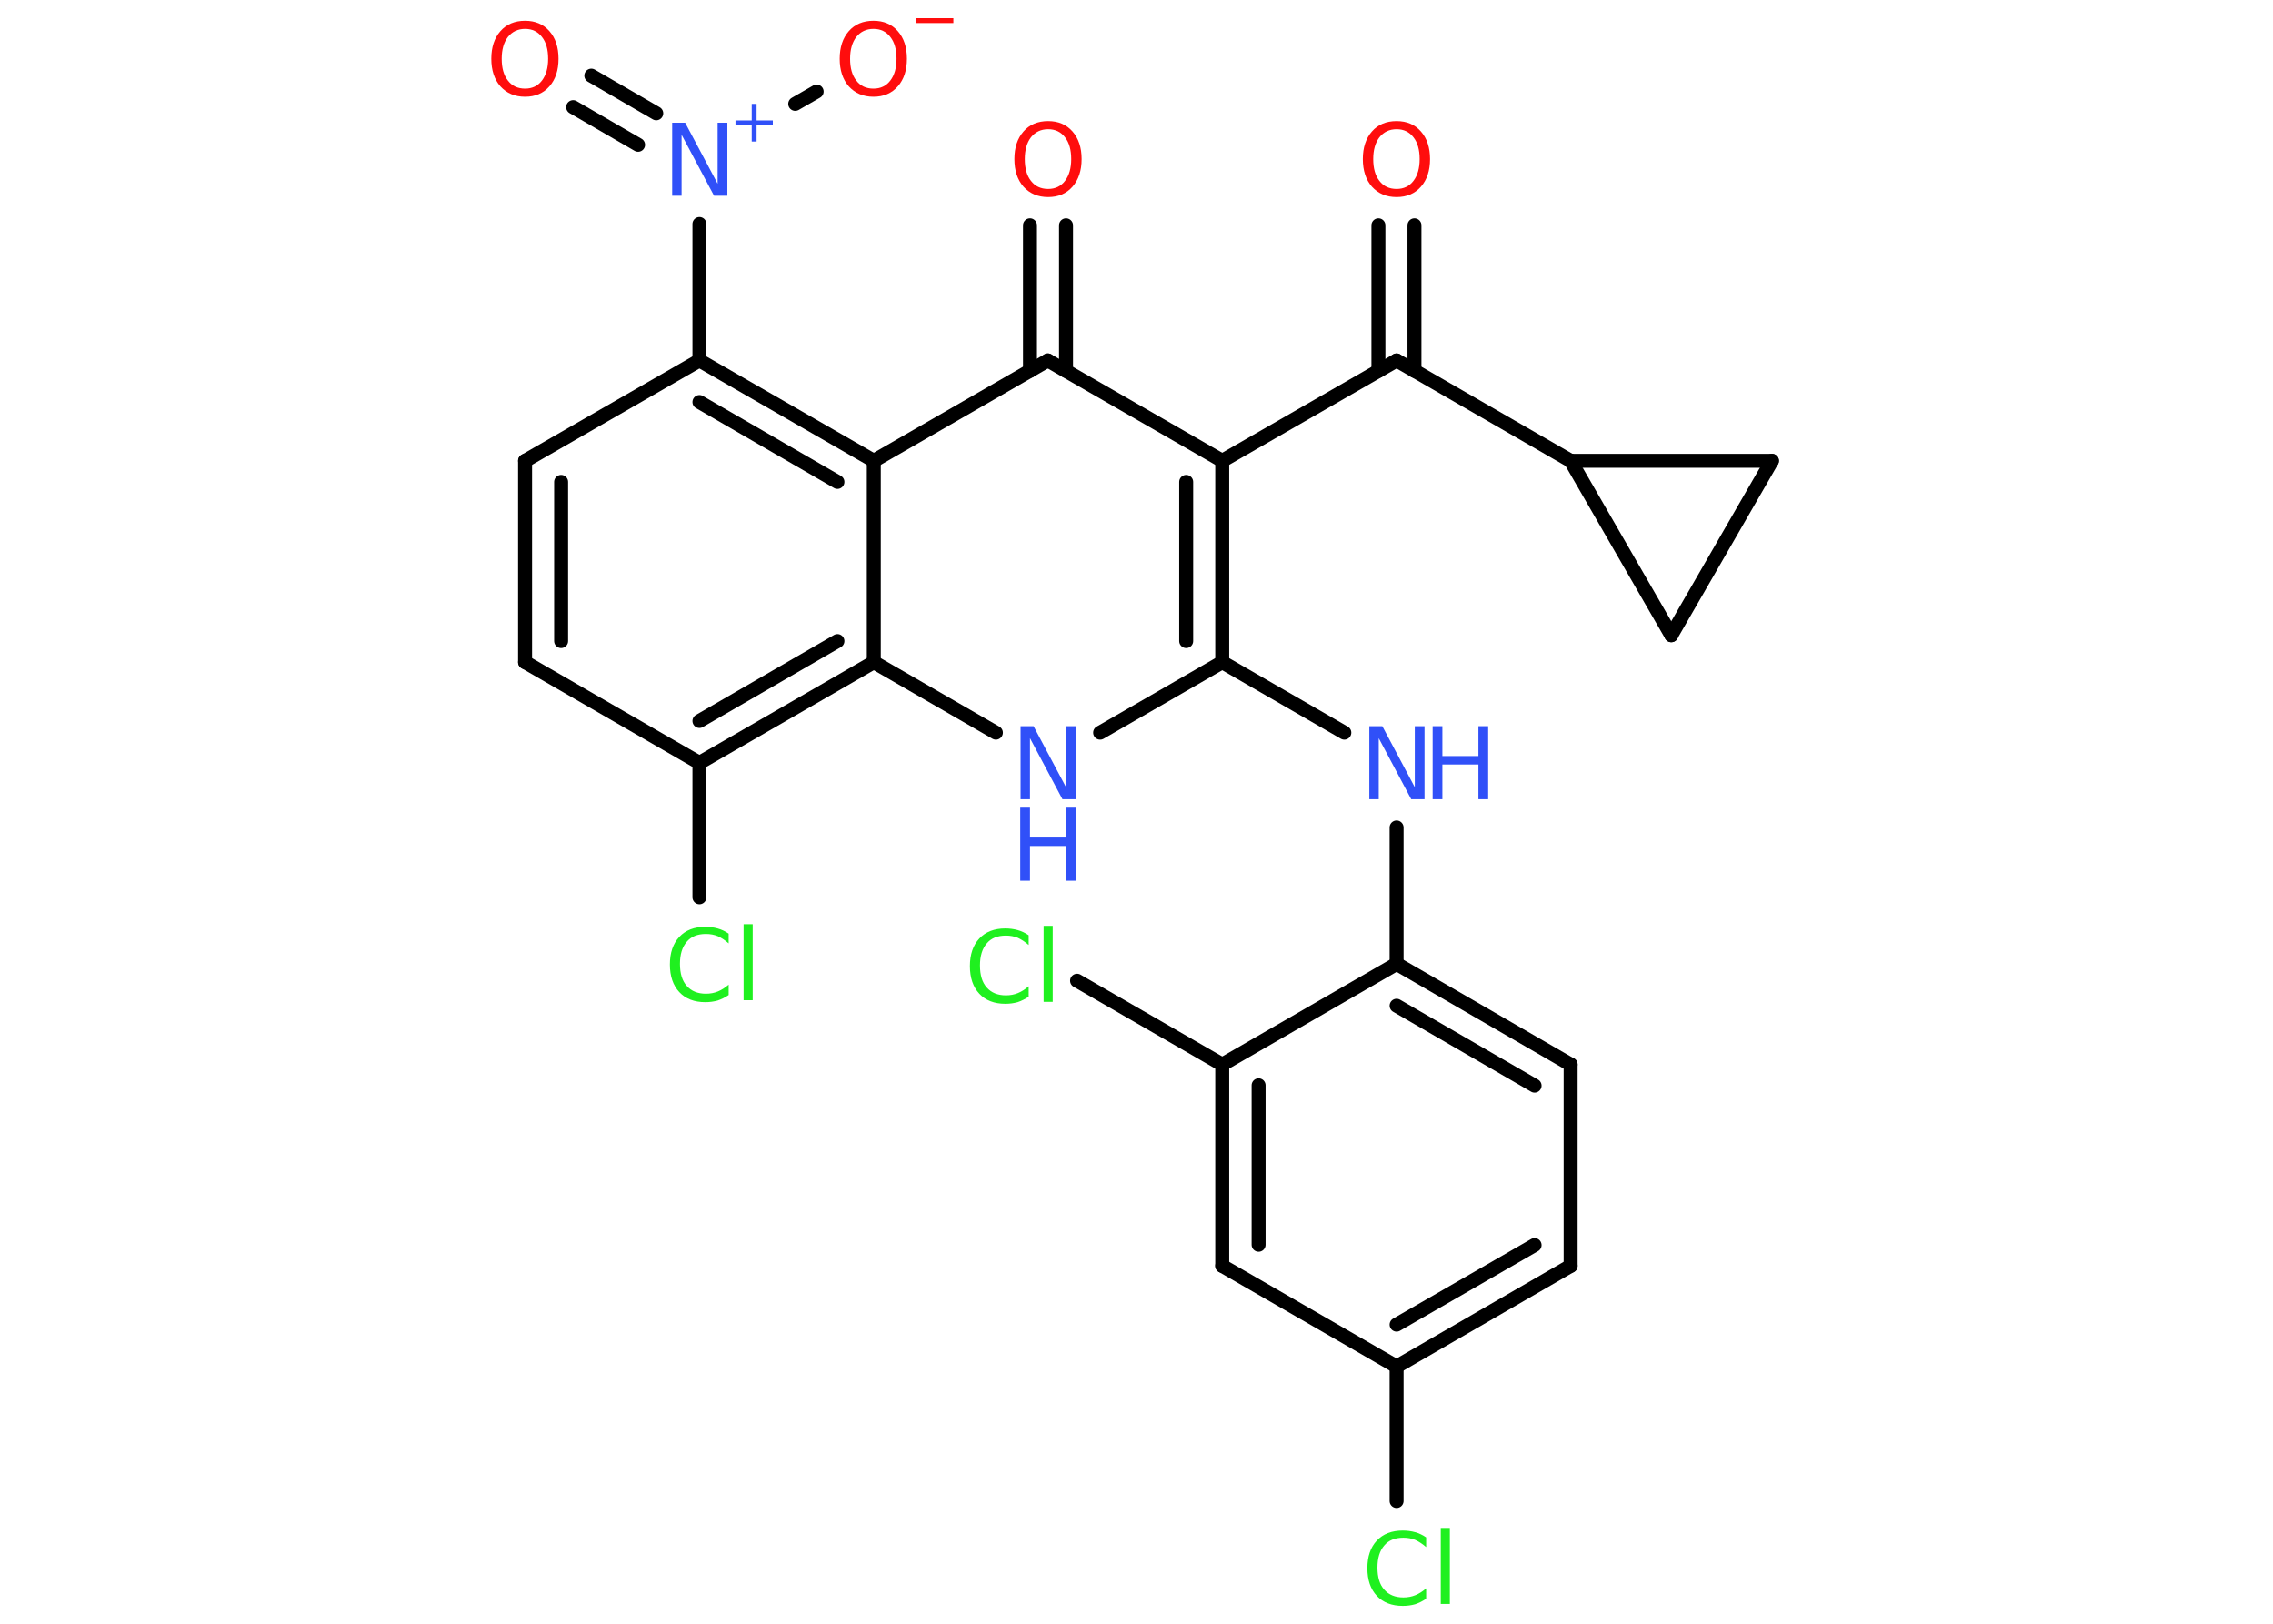 <?xml version='1.0' encoding='UTF-8'?>
<!DOCTYPE svg PUBLIC "-//W3C//DTD SVG 1.1//EN" "http://www.w3.org/Graphics/SVG/1.1/DTD/svg11.dtd">
<svg version='1.2' xmlns='http://www.w3.org/2000/svg' xmlns:xlink='http://www.w3.org/1999/xlink' width='70.0mm' height='50.0mm' viewBox='0 0 70.0 50.0'>
  <desc>Generated by the Chemistry Development Kit (http://github.com/cdk)</desc>
  <g stroke-linecap='round' stroke-linejoin='round' stroke='#000000' stroke-width='.43' fill='#3050F8'>
    <rect x='.0' y='.0' width='70.0' height='50.0' fill='#FFFFFF' stroke='none'/>
    <g id='mol1' class='mol'>
      <g id='mol1bnd1' class='bond'>
        <line x1='43.56' y1='6.94' x2='43.56' y2='11.42'/>
        <line x1='42.45' y1='6.94' x2='42.45' y2='11.42'/>
      </g>
      <line id='mol1bnd2' class='bond' x1='43.01' y1='11.1' x2='37.64' y2='14.19'/>
      <g id='mol1bnd3' class='bond'>
        <line x1='37.64' y1='20.39' x2='37.64' y2='14.19'/>
        <line x1='36.53' y1='19.74' x2='36.53' y2='14.84'/>
      </g>
      <line id='mol1bnd4' class='bond' x1='37.64' y1='20.39' x2='41.4' y2='22.56'/>
      <line id='mol1bnd5' class='bond' x1='43.01' y1='25.48' x2='43.01' y2='29.68'/>
      <g id='mol1bnd6' class='bond'>
        <line x1='48.37' y1='32.78' x2='43.01' y2='29.68'/>
        <line x1='47.26' y1='33.43' x2='43.01' y2='30.97'/>
      </g>
      <line id='mol1bnd7' class='bond' x1='48.37' y1='32.78' x2='48.37' y2='38.98'/>
      <g id='mol1bnd8' class='bond'>
        <line x1='43.01' y1='42.08' x2='48.37' y2='38.98'/>
        <line x1='43.01' y1='40.79' x2='47.26' y2='38.34'/>
      </g>
      <line id='mol1bnd9' class='bond' x1='43.01' y1='42.08' x2='43.01' y2='46.22'/>
      <line id='mol1bnd10' class='bond' x1='43.01' y1='42.08' x2='37.64' y2='38.98'/>
      <g id='mol1bnd11' class='bond'>
        <line x1='37.64' y1='32.78' x2='37.64' y2='38.98'/>
        <line x1='38.76' y1='33.42' x2='38.76' y2='38.33'/>
      </g>
      <line id='mol1bnd12' class='bond' x1='43.01' y1='29.68' x2='37.64' y2='32.78'/>
      <line id='mol1bnd13' class='bond' x1='37.64' y1='32.78' x2='33.17' y2='30.2'/>
      <line id='mol1bnd14' class='bond' x1='37.64' y1='20.39' x2='33.88' y2='22.56'/>
      <line id='mol1bnd15' class='bond' x1='30.67' y1='22.56' x2='26.91' y2='20.39'/>
      <g id='mol1bnd16' class='bond'>
        <line x1='21.54' y1='23.49' x2='26.91' y2='20.39'/>
        <line x1='21.54' y1='22.2' x2='25.79' y2='19.74'/>
      </g>
      <line id='mol1bnd17' class='bond' x1='21.54' y1='23.49' x2='21.54' y2='27.63'/>
      <line id='mol1bnd18' class='bond' x1='21.54' y1='23.49' x2='16.17' y2='20.39'/>
      <g id='mol1bnd19' class='bond'>
        <line x1='16.17' y1='14.19' x2='16.17' y2='20.39'/>
        <line x1='17.28' y1='14.84' x2='17.28' y2='19.74'/>
      </g>
      <line id='mol1bnd20' class='bond' x1='16.17' y1='14.19' x2='21.54' y2='11.1'/>
      <line id='mol1bnd21' class='bond' x1='21.54' y1='11.1' x2='21.54' y2='6.9'/>
      <g id='mol1bnd22' class='bond'>
        <line x1='19.65' y1='4.46' x2='17.65' y2='3.3'/>
        <line x1='20.21' y1='3.49' x2='18.21' y2='2.33'/>
      </g>
      <line id='mol1bnd23' class='bond' x1='24.49' y1='3.2' x2='25.15' y2='2.82'/>
      <g id='mol1bnd24' class='bond'>
        <line x1='26.91' y1='14.19' x2='21.54' y2='11.1'/>
        <line x1='25.79' y1='14.84' x2='21.54' y2='12.38'/>
      </g>
      <line id='mol1bnd25' class='bond' x1='26.91' y1='20.39' x2='26.91' y2='14.19'/>
      <line id='mol1bnd26' class='bond' x1='26.91' y1='14.19' x2='32.27' y2='11.1'/>
      <line id='mol1bnd27' class='bond' x1='37.64' y1='14.19' x2='32.27' y2='11.1'/>
      <g id='mol1bnd28' class='bond'>
        <line x1='31.72' y1='11.42' x2='31.72' y2='6.94'/>
        <line x1='32.83' y1='11.42' x2='32.83' y2='6.94'/>
      </g>
      <line id='mol1bnd29' class='bond' x1='43.01' y1='11.1' x2='48.37' y2='14.19'/>
      <line id='mol1bnd30' class='bond' x1='48.37' y1='14.19' x2='54.57' y2='14.19'/>
      <line id='mol1bnd31' class='bond' x1='54.57' y1='14.19' x2='51.47' y2='19.56'/>
      <line id='mol1bnd32' class='bond' x1='48.37' y1='14.19' x2='51.47' y2='19.56'/>
      <path id='mol1atm1' class='atom' d='M43.01 3.98q-.33 .0 -.53 .25q-.19 .25 -.19 .67q.0 .43 .19 .67q.19 .25 .53 .25q.33 .0 .52 -.25q.19 -.25 .19 -.67q.0 -.43 -.19 -.67q-.19 -.25 -.52 -.25zM43.01 3.73q.47 .0 .75 .32q.28 .32 .28 .85q.0 .53 -.28 .85q-.28 .32 -.75 .32q-.47 .0 -.76 -.32q-.28 -.32 -.28 -.85q.0 -.53 .28 -.85q.28 -.32 .76 -.32z' stroke='none' fill='#FF0D0D'/>
      <g id='mol1atm5' class='atom'>
        <path d='M42.16 22.36h.41l1.0 1.88v-1.88h.3v2.25h-.41l-1.0 -1.88v1.88h-.29v-2.25z' stroke='none'/>
        <path d='M44.12 22.36h.3v.92h1.11v-.92h.3v2.25h-.3v-1.07h-1.11v1.07h-.3v-2.25z' stroke='none'/>
      </g>
      <path id='mol1atm10' class='atom' d='M43.92 47.32v.32q-.16 -.14 -.33 -.22q-.17 -.07 -.37 -.07q-.39 .0 -.59 .24q-.21 .24 -.21 .68q.0 .45 .21 .68q.21 .24 .59 .24q.2 .0 .37 -.07q.17 -.07 .33 -.21v.32q-.16 .11 -.34 .17q-.18 .05 -.38 .05q-.51 .0 -.8 -.31q-.29 -.31 -.29 -.85q.0 -.54 .29 -.85q.29 -.31 .8 -.31q.2 .0 .38 .05q.18 .05 .34 .16zM44.37 47.05h.28v2.34h-.28v-2.34z' stroke='none' fill='#1FF01F'/>
      <path id='mol1atm13' class='atom' d='M31.68 28.78v.32q-.16 -.14 -.33 -.22q-.17 -.07 -.37 -.07q-.39 .0 -.59 .24q-.21 .24 -.21 .68q.0 .45 .21 .68q.21 .24 .59 .24q.2 .0 .37 -.07q.17 -.07 .33 -.21v.32q-.16 .11 -.34 .17q-.18 .05 -.38 .05q-.51 .0 -.8 -.31q-.29 -.31 -.29 -.85q.0 -.54 .29 -.85q.29 -.31 .8 -.31q.2 .0 .38 .05q.18 .05 .34 .16zM32.14 28.51h.28v2.34h-.28v-2.34z' stroke='none' fill='#1FF01F'/>
      <g id='mol1atm14' class='atom'>
        <path d='M31.42 22.36h.41l1.0 1.88v-1.88h.3v2.25h-.41l-1.0 -1.88v1.88h-.29v-2.25z' stroke='none'/>
        <path d='M31.42 24.87h.3v.92h1.11v-.92h.3v2.25h-.3v-1.07h-1.11v1.07h-.3v-2.25z' stroke='none'/>
      </g>
      <path id='mol1atm17' class='atom' d='M22.44 28.73v.32q-.16 -.14 -.33 -.22q-.17 -.07 -.37 -.07q-.39 .0 -.59 .24q-.21 .24 -.21 .68q.0 .45 .21 .68q.21 .24 .59 .24q.2 .0 .37 -.07q.17 -.07 .33 -.21v.32q-.16 .11 -.34 .17q-.18 .05 -.38 .05q-.51 .0 -.8 -.31q-.29 -.31 -.29 -.85q.0 -.54 .29 -.85q.29 -.31 .8 -.31q.2 .0 .38 .05q.18 .05 .34 .16zM22.9 28.46h.28v2.34h-.28v-2.34z' stroke='none' fill='#1FF01F'/>
      <g id='mol1atm21' class='atom'>
        <path d='M20.69 3.78h.41l1.0 1.88v-1.88h.3v2.25h-.41l-1.0 -1.88v1.88h-.29v-2.25z' stroke='none'/>
        <path d='M23.3 3.2v.51h.5v.15h-.5v.5h-.15v-.5h-.5v-.15h.5v-.51h.15z' stroke='none'/>
      </g>
      <path id='mol1atm22' class='atom' d='M16.17 .89q-.33 .0 -.53 .25q-.19 .25 -.19 .67q.0 .43 .19 .67q.19 .25 .53 .25q.33 .0 .52 -.25q.19 -.25 .19 -.67q.0 -.43 -.19 -.67q-.19 -.25 -.52 -.25zM16.17 .64q.47 .0 .75 .32q.28 .32 .28 .85q.0 .53 -.28 .85q-.28 .32 -.75 .32q-.47 .0 -.76 -.32q-.28 -.32 -.28 -.85q.0 -.53 .28 -.85q.28 -.32 .76 -.32z' stroke='none' fill='#FF0D0D'/>
      <g id='mol1atm23' class='atom'>
        <path d='M26.9 .89q-.33 .0 -.53 .25q-.19 .25 -.19 .67q.0 .43 .19 .67q.19 .25 .53 .25q.33 .0 .52 -.25q.19 -.25 .19 -.67q.0 -.43 -.19 -.67q-.19 -.25 -.52 -.25zM26.9 .64q.47 .0 .75 .32q.28 .32 .28 .85q.0 .53 -.28 .85q-.28 .32 -.75 .32q-.47 .0 -.76 -.32q-.28 -.32 -.28 -.85q.0 -.53 .28 -.85q.28 -.32 .76 -.32z' stroke='none' fill='#FF0D0D'/>
        <path d='M28.2 .56h1.16v.15h-1.16v-.15z' stroke='none' fill='#FF0D0D'/>
      </g>
      <path id='mol1atm26' class='atom' d='M32.28 3.98q-.33 .0 -.53 .25q-.19 .25 -.19 .67q.0 .43 .19 .67q.19 .25 .53 .25q.33 .0 .52 -.25q.19 -.25 .19 -.67q.0 -.43 -.19 -.67q-.19 -.25 -.52 -.25zM32.28 3.73q.47 .0 .75 .32q.28 .32 .28 .85q.0 .53 -.28 .85q-.28 .32 -.75 .32q-.47 .0 -.76 -.32q-.28 -.32 -.28 -.85q.0 -.53 .28 -.85q.28 -.32 .76 -.32z' stroke='none' fill='#FF0D0D'/>
    </g>
  </g>
</svg>
